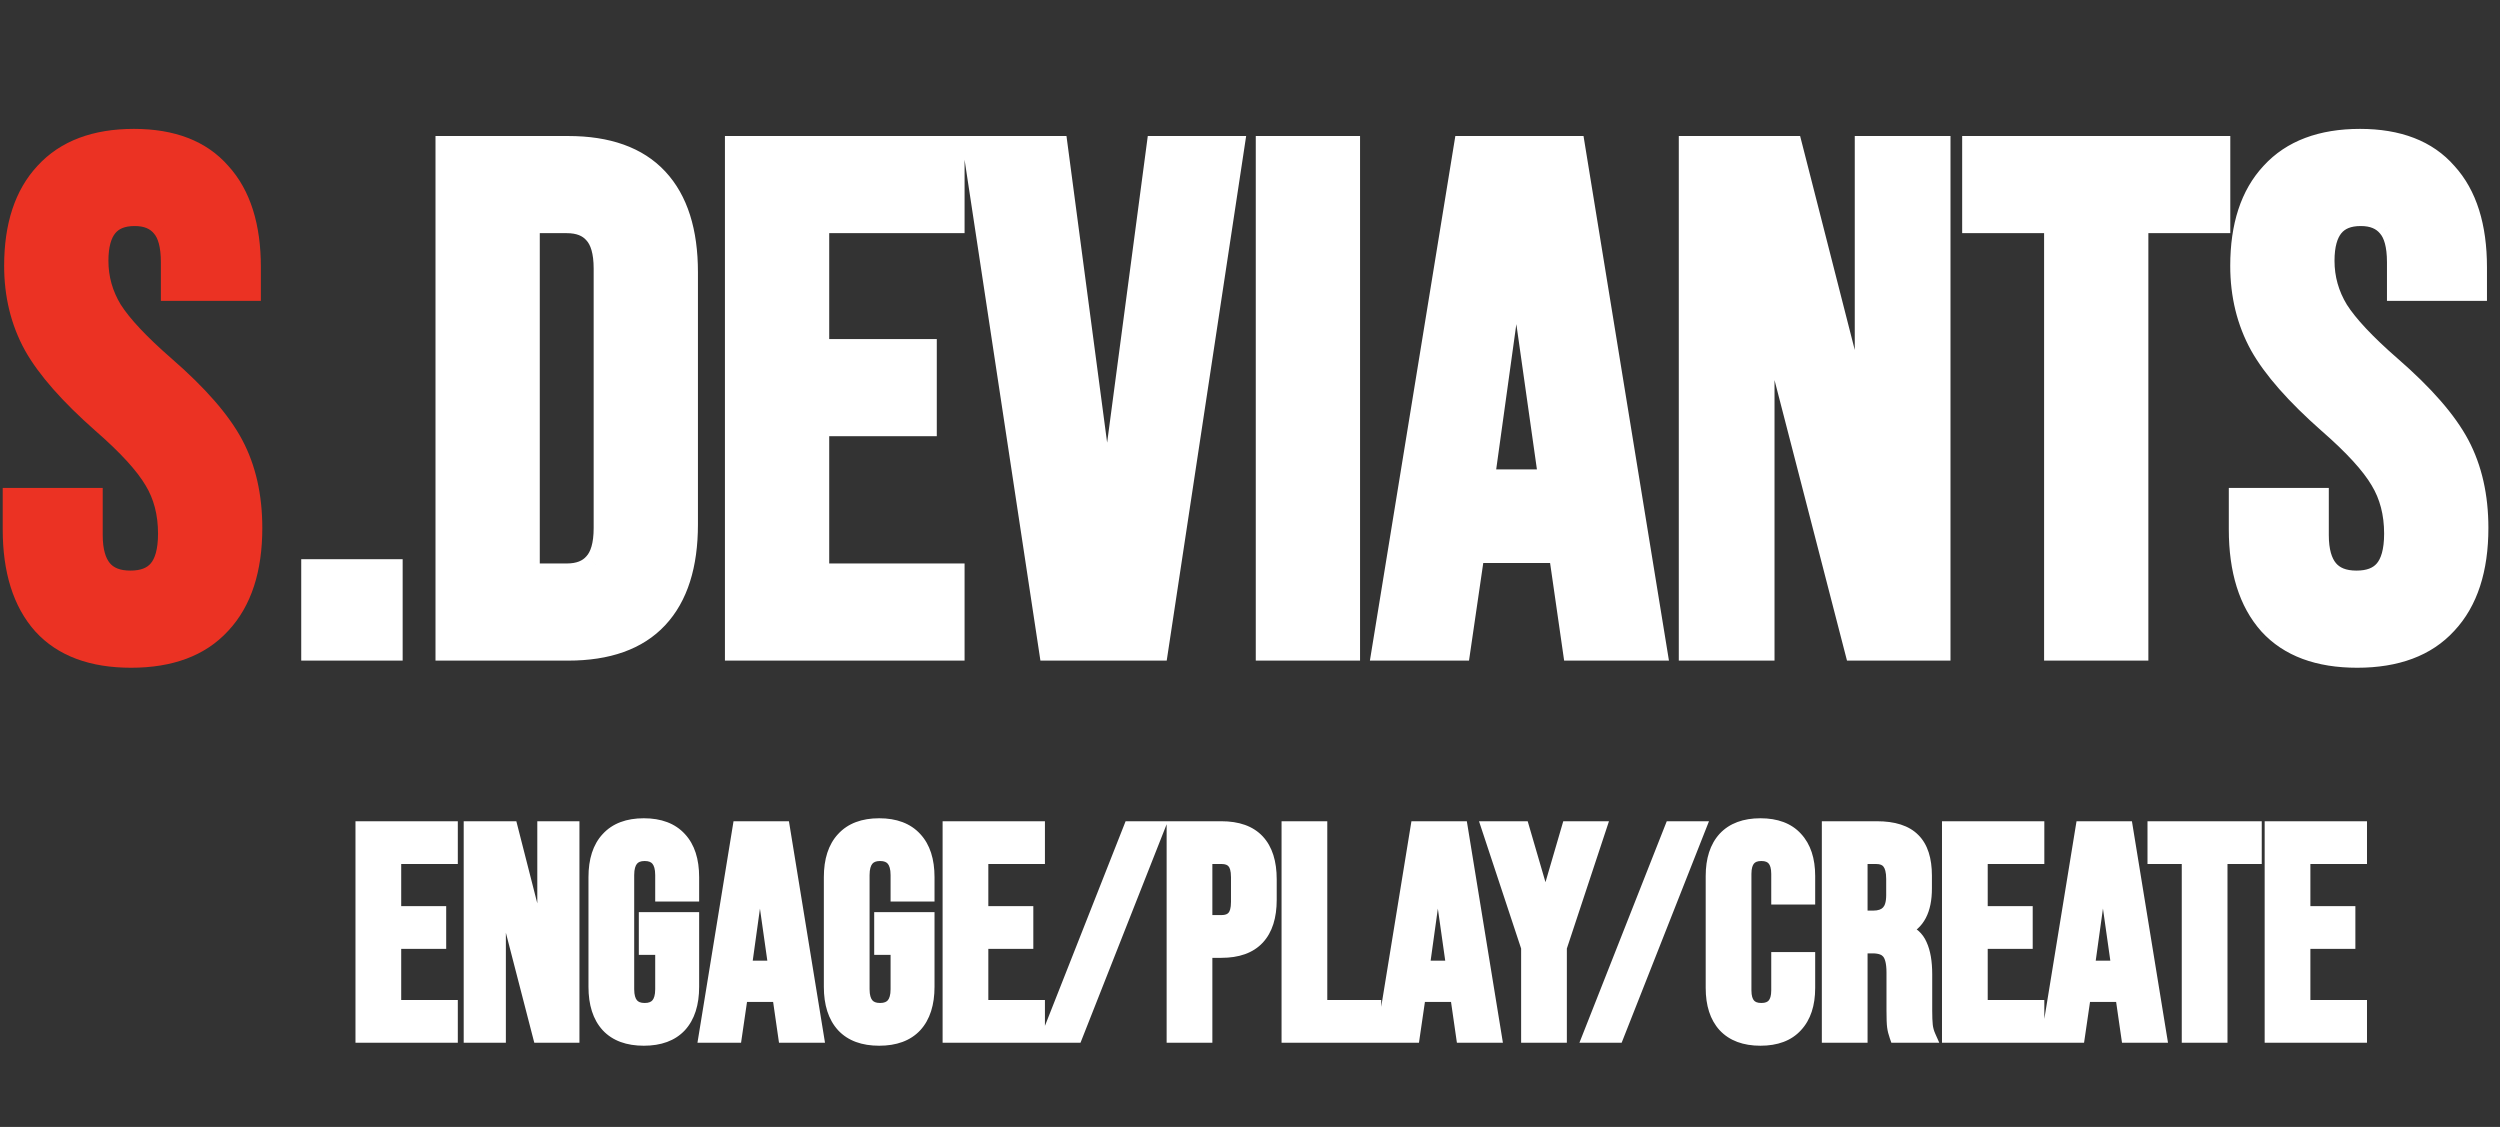 <svg width="193" height="87" viewBox="0 0 193 87" fill="none" xmlns="http://www.w3.org/2000/svg">
<rect x="0" y="0" width="193" height="87" fill="#333333" stroke="none"/>
<path d="M10.12 50.55C7.187 50.55 4.968 49.725 3.465 48.075C1.962 46.388 1.21 43.987 1.21 40.87V38.67H6.93V41.31C6.93 43.803 7.975 45.05 10.065 45.05C11.092 45.05 11.862 44.757 12.375 44.17C12.925 43.547 13.2 42.557 13.2 41.2C13.2 39.587 12.833 38.175 12.1 36.965C11.367 35.718 10.01 34.233 8.03 32.51C5.537 30.31 3.795 28.33 2.805 26.57C1.815 24.773 1.32 22.757 1.32 20.52C1.32 17.477 2.09 15.13 3.63 13.48C5.17 11.793 7.407 10.95 10.34 10.95C13.237 10.95 15.418 11.793 16.885 13.48C18.388 15.13 19.14 17.513 19.14 20.63V22.225H13.42V20.245C13.42 18.925 13.163 17.972 12.65 17.385C12.137 16.762 11.385 16.45 10.395 16.45C8.378 16.45 7.37 17.678 7.37 20.135C7.37 21.528 7.737 22.83 8.47 24.04C9.24 25.25 10.615 26.717 12.595 28.44C15.125 30.64 16.867 32.638 17.82 34.435C18.773 36.232 19.25 38.34 19.25 40.76C19.25 43.913 18.462 46.333 16.885 48.02C15.345 49.707 13.09 50.55 10.12 50.55Z" fill="#EB3223"/>
<path d="M3.465 48.075L2.718 48.74L2.726 48.748L3.465 48.075ZM1.21 38.67V37.67H0.21V38.67H1.21ZM6.93 38.67H7.93V37.67H6.93V38.67ZM12.375 44.17L11.625 43.508L11.622 43.511L12.375 44.17ZM12.1 36.965L11.238 37.472L11.245 37.483L12.1 36.965ZM8.03 32.51L7.368 33.26L7.373 33.264L8.03 32.51ZM2.805 26.57L1.929 27.053L1.933 27.06L2.805 26.57ZM3.63 13.48L4.361 14.162L4.368 14.154L3.63 13.48ZM16.885 13.48L16.13 14.136L16.138 14.145L16.146 14.153L16.885 13.48ZM19.14 22.225V23.225H20.14V22.225H19.14ZM13.42 22.225H12.42V23.225H13.42V22.225ZM12.65 17.385L11.878 18.021L11.888 18.032L11.897 18.044L12.65 17.385ZM8.47 24.04L7.615 24.558L7.62 24.568L7.626 24.577L8.47 24.04ZM12.595 28.44L11.938 29.194L11.939 29.195L12.595 28.44ZM17.82 34.435L16.937 34.904L17.82 34.435ZM16.885 48.02L16.154 47.337L16.146 47.346L16.885 48.02ZM10.12 49.55C7.375 49.55 5.463 48.783 4.204 47.401L2.726 48.748C4.473 50.667 6.998 51.55 10.12 51.55V49.55ZM4.212 47.41C2.924 45.966 2.21 43.835 2.21 40.87H0.21C0.21 44.139 0.999 46.811 2.718 48.74L4.212 47.41ZM2.21 40.87V38.67H0.21V40.87H2.21ZM1.21 39.67H6.93V37.67H1.21V39.67ZM5.93 38.67V41.31H7.93V38.67H5.93ZM5.93 41.31C5.93 42.672 6.212 43.88 6.947 44.757C7.711 45.669 8.815 46.05 10.065 46.05V44.05C9.225 44.05 8.761 43.808 8.48 43.473C8.171 43.103 7.93 42.441 7.93 41.31H5.93ZM10.065 46.05C11.283 46.05 12.369 45.696 13.128 44.828L11.622 43.511C11.355 43.818 10.9 44.05 10.065 44.05V46.05ZM13.125 44.832C13.911 43.941 14.2 42.656 14.2 41.2H12.2C12.2 42.457 11.939 43.153 11.625 43.508L13.125 44.832ZM14.2 41.2C14.2 39.43 13.796 37.834 12.955 36.447L11.245 37.483C11.871 38.516 12.2 39.743 12.2 41.2H14.2ZM12.962 36.458C12.146 35.071 10.693 33.502 8.687 31.756L7.373 33.264C9.327 34.965 10.587 36.365 11.238 37.472L12.962 36.458ZM8.692 31.76C6.235 29.593 4.588 27.699 3.677 26.08L1.933 27.06C3.002 28.961 4.838 31.027 7.368 33.26L8.692 31.76ZM3.681 26.087C2.78 24.452 2.32 22.604 2.32 20.52H0.32C0.32 22.91 0.85 25.095 1.929 27.053L3.681 26.087ZM2.32 20.52C2.32 17.64 3.047 15.57 4.361 14.162L2.899 12.798C1.133 14.69 0.32 17.313 0.32 20.52H2.32ZM4.368 14.154C5.669 12.73 7.603 11.95 10.34 11.95V9.95C7.211 9.95 4.671 10.856 2.892 12.806L4.368 14.154ZM10.34 11.95C13.039 11.95 14.906 12.729 16.13 14.136L17.64 12.824C15.93 10.858 13.435 9.95 10.34 9.95V11.95ZM16.146 14.153C17.425 15.557 18.14 17.664 18.14 20.63H20.14C20.14 17.363 19.352 14.703 17.624 12.806L16.146 14.153ZM18.14 20.63V22.225H20.14V20.63H18.14ZM19.14 21.225H13.42V23.225H19.14V21.225ZM14.42 22.225V20.245H12.42V22.225H14.42ZM14.42 20.245C14.42 18.837 14.154 17.585 13.403 16.727L11.897 18.044C12.173 18.358 12.42 19.012 12.42 20.245H14.42ZM13.422 16.749C12.676 15.844 11.61 15.45 10.395 15.45V17.45C11.16 17.45 11.597 17.68 11.878 18.021L13.422 16.749ZM10.395 15.45C9.175 15.45 8.097 15.831 7.353 16.737C6.641 17.605 6.37 18.795 6.37 20.135H8.37C8.37 19.018 8.603 18.366 8.899 18.006C9.164 17.683 9.599 17.45 10.395 17.45V15.45ZM6.37 20.135C6.37 21.714 6.788 23.195 7.615 24.558L9.325 23.522C8.685 22.465 8.37 21.343 8.37 20.135H6.37ZM7.626 24.577C8.474 25.909 9.935 27.451 11.938 29.194L13.252 27.686C11.294 25.982 10.006 24.591 9.314 23.503L7.626 24.577ZM11.939 29.195C14.428 31.359 16.066 33.263 16.937 34.904L18.703 33.966C17.667 32.013 15.822 29.921 13.251 27.685L11.939 29.195ZM16.937 34.904C17.8 36.531 18.25 38.472 18.25 40.76H20.25C20.25 38.208 19.747 35.932 18.703 33.966L16.937 34.904ZM18.25 40.76C18.25 43.754 17.503 45.895 16.154 47.337L17.616 48.703C19.42 46.772 20.25 44.073 20.25 40.76H18.25ZM16.146 47.346C14.849 48.767 12.898 49.55 10.12 49.55V51.55C13.282 51.55 15.841 50.646 17.623 48.694L16.146 47.346Z" fill="#EB3223"/>
<path d="M24.255 44.17H30.085V50H24.255V44.17ZM34.621 11.5H43.861C46.868 11.5 49.123 12.307 50.626 13.92C52.13 15.533 52.881 17.898 52.881 21.015V40.485C52.881 43.602 52.13 45.967 50.626 47.58C49.123 49.193 46.868 50 43.861 50H34.621V11.5ZM43.751 44.5C44.741 44.5 45.493 44.207 46.006 43.62C46.556 43.033 46.831 42.08 46.831 40.76V20.74C46.831 19.42 46.556 18.467 46.006 17.88C45.493 17.293 44.741 17 43.751 17H40.671V44.5H43.751ZM56.965 11.5H73.465V17H63.015V27.175H71.32V32.675H63.015V44.5H73.465V50H56.965V11.5ZM75.35 11.5H81.455L85.415 41.365H85.525L89.485 11.5H95.04L89.21 50H81.18L75.35 11.5ZM97.946 11.5H103.996V50H97.946V11.5ZM113.202 11.5H121.397L127.667 50H121.617L120.517 42.355V42.465H113.642L112.542 50H106.932L113.202 11.5ZM119.802 37.24L117.107 18.21H116.997L114.357 37.24H119.802ZM130.603 11.5H138.193L144.078 34.545H144.188V11.5H149.578V50H143.363L136.103 21.895H135.993V50H130.603V11.5ZM158.804 17H152.479V11.5H171.179V17H164.854V50H158.804V17ZM181.974 50.55C179.04 50.55 176.822 49.725 175.319 48.075C173.815 46.388 173.064 43.987 173.064 40.87V38.67H178.784V41.31C178.784 43.803 179.829 45.05 181.919 45.05C182.945 45.05 183.715 44.757 184.229 44.17C184.779 43.547 185.054 42.557 185.054 41.2C185.054 39.587 184.687 38.175 183.954 36.965C183.22 35.718 181.864 34.233 179.884 32.51C177.39 30.31 175.649 28.33 174.659 26.57C173.669 24.773 173.174 22.757 173.174 20.52C173.174 17.477 173.944 15.13 175.484 13.48C177.024 11.793 179.26 10.95 182.194 10.95C185.09 10.95 187.272 11.793 188.739 13.48C190.242 15.13 190.994 17.513 190.994 20.63V22.225H185.274V20.245C185.274 18.925 185.017 17.972 184.504 17.385C183.99 16.762 183.239 16.45 182.249 16.45C180.232 16.45 179.224 17.678 179.224 20.135C179.224 21.528 179.59 22.83 180.324 24.04C181.094 25.25 182.469 26.717 184.449 28.44C186.979 30.64 188.72 32.638 189.674 34.435C190.627 36.232 191.104 38.34 191.104 40.76C191.104 43.913 190.315 46.333 188.739 48.02C187.199 49.707 184.944 50.55 181.974 50.55Z" fill="white"/>
<path d="M24.255 44.17V43.17H23.255V44.17H24.255ZM30.085 44.17H31.085V43.17H30.085V44.17ZM30.085 50V51H31.085V50H30.085ZM24.255 50H23.255V51H24.255V50ZM24.255 45.17H30.085V43.17H24.255V45.17ZM29.085 44.17V50H31.085V44.17H29.085ZM30.085 49H24.255V51H30.085V49ZM25.255 50V44.17H23.255V50H25.255ZM34.621 11.5V10.5H33.621V11.5H34.621ZM50.626 13.92L49.895 14.602L50.626 13.92ZM50.626 47.58L49.895 46.898L50.626 47.58ZM34.621 50H33.621V51H34.621V50ZM46.006 43.62L45.277 42.936L45.265 42.949L45.254 42.962L46.006 43.62ZM46.006 17.88L45.254 18.538L45.265 18.551L45.277 18.564L46.006 17.88ZM40.671 17V16H39.671V17H40.671ZM40.671 44.5H39.671V45.5H40.671V44.5ZM34.621 12.5H43.861V10.5H34.621V12.5ZM43.861 12.5C46.695 12.5 48.642 13.257 49.895 14.602L51.358 13.238C49.604 11.356 47.041 10.5 43.861 10.5V12.5ZM49.895 14.602C51.165 15.966 51.881 18.047 51.881 21.015H53.881C53.881 17.75 53.094 15.101 51.358 13.238L49.895 14.602ZM51.881 21.015V40.485H53.881V21.015H51.881ZM51.881 40.485C51.881 43.453 51.165 45.535 49.895 46.898L51.358 48.262C53.094 46.399 53.881 43.75 53.881 40.485H51.881ZM49.895 46.898C48.642 48.243 46.695 49 43.861 49V51C47.041 51 49.604 50.144 51.358 48.262L49.895 46.898ZM43.861 49H34.621V51H43.861V49ZM35.621 50V11.5H33.621V50H35.621ZM43.751 45.5C44.946 45.5 46.007 45.138 46.759 44.279L45.254 42.962C44.979 43.275 44.536 43.5 43.751 43.5V45.5ZM46.736 44.304C47.542 43.444 47.831 42.18 47.831 40.76H45.831C45.831 41.98 45.571 42.623 45.277 42.936L46.736 44.304ZM47.831 40.76V20.74H45.831V40.76H47.831ZM47.831 20.74C47.831 19.32 47.542 18.056 46.736 17.196L45.277 18.564C45.571 18.877 45.831 19.52 45.831 20.74H47.831ZM46.759 17.221C46.007 16.362 44.946 16 43.751 16V18C44.536 18 44.979 18.225 45.254 18.538L46.759 17.221ZM43.751 16H40.671V18H43.751V16ZM39.671 17V44.5H41.671V17H39.671ZM40.671 45.5H43.751V43.5H40.671V45.5ZM56.965 11.5V10.5H55.965V11.5H56.965ZM73.465 11.5H74.465V10.5H73.465V11.5ZM73.465 17V18H74.465V17H73.465ZM63.015 17V16H62.015V17H63.015ZM63.015 27.175H62.015V28.175H63.015V27.175ZM71.32 27.175H72.32V26.175H71.32V27.175ZM71.32 32.675V33.675H72.32V32.675H71.32ZM63.015 32.675V31.675H62.015V32.675H63.015ZM63.015 44.5H62.015V45.5H63.015V44.5ZM73.465 44.5H74.465V43.5H73.465V44.5ZM73.465 50V51H74.465V50H73.465ZM56.965 50H55.965V51H56.965V50ZM56.965 12.5H73.465V10.5H56.965V12.5ZM72.465 11.5V17H74.465V11.5H72.465ZM73.465 16H63.015V18H73.465V16ZM62.015 17V27.175H64.015V17H62.015ZM63.015 28.175H71.32V26.175H63.015V28.175ZM70.32 27.175V32.675H72.32V27.175H70.32ZM71.32 31.675H63.015V33.675H71.32V31.675ZM62.015 32.675V44.5H64.015V32.675H62.015ZM63.015 45.5H73.465V43.5H63.015V45.5ZM72.465 44.5V50H74.465V44.5H72.465ZM73.465 49H56.965V51H73.465V49ZM57.965 50V11.5H55.965V50H57.965ZM75.35 11.5V10.5H74.188L74.362 11.65L75.35 11.5ZM81.455 11.5L82.447 11.369L82.332 10.5H81.455V11.5ZM85.415 41.365L84.424 41.496L84.539 42.365H85.415V41.365ZM85.525 41.365V42.365H86.402L86.517 41.496L85.525 41.365ZM89.485 11.5V10.5H88.609L88.494 11.369L89.485 11.5ZM95.04 11.5L96.029 11.65L96.203 10.5H95.04V11.5ZM89.21 50V51H90.07L90.199 50.15L89.21 50ZM81.18 50L80.192 50.15L80.32 51H81.18V50ZM75.35 12.5H81.455V10.5H75.35V12.5ZM80.464 11.631L84.424 41.496L86.407 41.234L82.447 11.369L80.464 11.631ZM85.415 42.365H85.525V40.365H85.415V42.365ZM86.517 41.496L90.477 11.631L88.494 11.369L84.534 41.234L86.517 41.496ZM89.485 12.5H95.04V10.5H89.485V12.5ZM94.052 11.35L88.222 49.85L90.199 50.15L96.029 11.65L94.052 11.35ZM89.21 49H81.18V51H89.21V49ZM82.169 49.85L76.339 11.35L74.362 11.65L80.192 50.15L82.169 49.85ZM97.946 11.5V10.5H96.946V11.5H97.946ZM103.996 11.5H104.996V10.5H103.996V11.5ZM103.996 50V51H104.996V50H103.996ZM97.946 50H96.946V51H97.946V50ZM97.946 12.5H103.996V10.5H97.946V12.5ZM102.996 11.5V50H104.996V11.5H102.996ZM103.996 49H97.946V51H103.996V49ZM98.946 50V11.5H96.946V50H98.946ZM113.202 11.5V10.5H112.352L112.215 11.339L113.202 11.5ZM121.397 11.5L122.384 11.339L122.248 10.5H121.397V11.5ZM127.667 50V51H128.843L128.654 49.839L127.667 50ZM121.617 50L120.628 50.142L120.751 51H121.617V50ZM120.517 42.355L121.507 42.213L119.517 42.355H120.517ZM120.517 42.465V43.465H121.517V42.465H120.517ZM113.642 42.465V41.465H112.778L112.653 42.321L113.642 42.465ZM112.542 50V51H113.407L113.532 50.145L112.542 50ZM106.932 50L105.945 49.839L105.756 51H106.932V50ZM119.802 37.24V38.24H120.954L120.793 37.1L119.802 37.24ZM117.107 18.21L118.098 18.07L117.976 17.21H117.107V18.21ZM116.997 18.21V17.21H116.127L116.007 18.073L116.997 18.21ZM114.357 37.24L113.367 37.103L113.209 38.24H114.357V37.24ZM113.202 12.5H121.397V10.5H113.202V12.5ZM120.41 11.661L126.68 50.161L128.654 49.839L122.384 11.339L120.41 11.661ZM127.667 49H121.617V51H127.667V49ZM122.607 49.858L121.507 42.213L119.528 42.497L120.628 50.142L122.607 49.858ZM119.517 42.355V42.465H121.517V42.355H119.517ZM120.517 41.465H113.642V43.465H120.517V41.465ZM112.653 42.321L111.553 49.855L113.532 50.145L114.632 42.609L112.653 42.321ZM112.542 49H106.932V51H112.542V49ZM107.919 50.161L114.189 11.661L112.215 11.339L105.945 49.839L107.919 50.161ZM120.793 37.1L118.098 18.07L116.117 18.35L118.812 37.38L120.793 37.1ZM117.107 17.21H116.997V19.21H117.107V17.21ZM116.007 18.073L113.367 37.103L115.348 37.377L117.988 18.347L116.007 18.073ZM114.357 38.24H119.802V36.24H114.357V38.24ZM130.603 11.5V10.5H129.603V11.5H130.603ZM138.193 11.5L139.162 11.253L138.969 10.5H138.193V11.5ZM144.078 34.545L143.109 34.792L143.301 35.545H144.078V34.545ZM144.188 34.545V35.545H145.188V34.545H144.188ZM144.188 11.5V10.5H143.188V11.5H144.188ZM149.578 11.5H150.578V10.5H149.578V11.5ZM149.578 50V51H150.578V50H149.578ZM143.363 50L142.394 50.25L142.588 51H143.363V50ZM136.103 21.895L137.071 21.645L136.877 20.895H136.103V21.895ZM135.993 21.895V20.895H134.993V21.895H135.993ZM135.993 50V51H136.993V50H135.993ZM130.603 50H129.603V51H130.603V50ZM130.603 12.5H138.193V10.5H130.603V12.5ZM137.224 11.747L143.109 34.792L145.047 34.298L139.162 11.253L137.224 11.747ZM144.078 35.545H144.188V33.545H144.078V35.545ZM145.188 34.545V11.5H143.188V34.545H145.188ZM144.188 12.5H149.578V10.5H144.188V12.5ZM148.578 11.5V50H150.578V11.5H148.578ZM149.578 49H143.363V51H149.578V49ZM144.331 49.75L137.071 21.645L135.134 22.145L142.394 50.25L144.331 49.75ZM136.103 20.895H135.993V22.895H136.103V20.895ZM134.993 21.895V50H136.993V21.895H134.993ZM135.993 49H130.603V51H135.993V49ZM131.603 50V11.5H129.603V50H131.603ZM158.804 17H159.804V16H158.804V17ZM152.479 17H151.479V18H152.479V17ZM152.479 11.5V10.5H151.479V11.5H152.479ZM171.179 11.5H172.179V10.5H171.179V11.5ZM171.179 17V18H172.179V17H171.179ZM164.854 17V16H163.854V17H164.854ZM164.854 50V51H165.854V50H164.854ZM158.804 50H157.804V51H158.804V50ZM158.804 16H152.479V18H158.804V16ZM153.479 17V11.5H151.479V17H153.479ZM152.479 12.5H171.179V10.5H152.479V12.5ZM170.179 11.5V17H172.179V11.5H170.179ZM171.179 16H164.854V18H171.179V16ZM163.854 17V50H165.854V17H163.854ZM164.854 49H158.804V51H164.854V49ZM159.804 50V17H157.804V50H159.804ZM175.319 48.075L174.572 48.74L174.579 48.748L175.319 48.075ZM173.064 38.67V37.67H172.064V38.67H173.064ZM178.784 38.67H179.784V37.67H178.784V38.67ZM184.229 44.17L183.479 43.508L183.476 43.511L184.229 44.17ZM183.954 36.965L183.092 37.472L183.098 37.483L183.954 36.965ZM179.884 32.51L179.222 33.26L179.227 33.264L179.884 32.51ZM174.659 26.57L173.783 27.053L173.787 27.06L174.659 26.57ZM175.484 13.48L176.215 14.162L176.222 14.154L175.484 13.48ZM188.739 13.48L187.984 14.136L187.992 14.145L187.999 14.153L188.739 13.48ZM190.994 22.225V23.225H191.994V22.225H190.994ZM185.274 22.225H184.274V23.225H185.274V22.225ZM184.504 17.385L183.732 18.021L183.741 18.032L183.751 18.044L184.504 17.385ZM180.324 24.04L179.468 24.558L179.474 24.568L179.48 24.577L180.324 24.04ZM184.449 28.44L183.792 29.194L183.792 29.195L184.449 28.44ZM189.674 34.435L188.79 34.904L189.674 34.435ZM188.739 48.02L188.008 47.337L188 47.346L188.739 48.02ZM181.974 49.55C179.228 49.55 177.317 48.783 176.058 47.401L174.579 48.748C176.327 50.667 178.852 51.55 181.974 51.55V49.55ZM176.065 47.41C174.778 45.966 174.064 43.835 174.064 40.87H172.064C172.064 44.139 172.852 46.811 174.572 48.74L176.065 47.41ZM174.064 40.87V38.67H172.064V40.87H174.064ZM173.064 39.67H178.784V37.67H173.064V39.67ZM177.784 38.67V41.31H179.784V38.67H177.784ZM177.784 41.31C177.784 42.672 178.065 43.88 178.801 44.757C179.565 45.669 180.669 46.05 181.919 46.05V44.05C181.079 44.05 180.615 43.808 180.334 43.473C180.024 43.103 179.784 42.441 179.784 41.31H177.784ZM181.919 46.05C183.137 46.05 184.222 45.696 184.981 44.828L183.476 43.511C183.208 43.818 182.754 44.05 181.919 44.05V46.05ZM184.978 44.832C185.765 43.941 186.054 42.656 186.054 41.2H184.054C184.054 42.457 183.792 43.153 183.479 43.508L184.978 44.832ZM186.054 41.2C186.054 39.43 185.649 37.834 184.809 36.447L183.098 37.483C183.724 38.516 184.054 39.743 184.054 41.2H186.054ZM184.815 36.458C184 35.071 182.546 33.502 180.54 31.756L179.227 33.264C181.181 34.965 182.441 36.365 183.092 37.472L184.815 36.458ZM180.545 31.76C178.089 29.593 176.441 27.699 175.53 26.08L173.787 27.06C174.856 28.961 176.692 31.027 179.222 33.26L180.545 31.76ZM175.534 26.087C174.633 24.452 174.174 22.604 174.174 20.52H172.174C172.174 22.91 172.704 25.095 173.783 27.053L175.534 26.087ZM174.174 20.52C174.174 17.64 174.9 15.57 176.215 14.162L174.752 12.798C172.987 14.69 172.174 17.313 172.174 20.52H174.174ZM176.222 14.154C177.522 12.73 179.456 11.95 182.194 11.95V9.95C179.064 9.95 176.525 10.856 174.745 12.806L176.222 14.154ZM182.194 11.95C184.892 11.95 186.76 12.729 187.984 14.136L189.493 12.824C187.784 10.858 185.288 9.95 182.194 9.95V11.95ZM187.999 14.153C189.278 15.557 189.994 17.664 189.994 20.63H191.994C191.994 17.363 191.205 14.703 189.478 12.806L187.999 14.153ZM189.994 20.63V22.225H191.994V20.63H189.994ZM190.994 21.225H185.274V23.225H190.994V21.225ZM186.274 22.225V20.245H184.274V22.225H186.274ZM186.274 20.245C186.274 18.837 186.008 17.585 185.256 16.727L183.751 18.044C184.026 18.358 184.274 19.012 184.274 20.245H186.274ZM185.275 16.749C184.53 15.844 183.463 15.45 182.249 15.45V17.45C183.014 17.45 183.451 17.68 183.732 18.021L185.275 16.749ZM182.249 15.45C181.028 15.45 179.95 15.831 179.207 16.737C178.494 17.605 178.224 18.795 178.224 20.135H180.224C180.224 19.018 180.457 18.366 180.753 18.006C181.018 17.683 181.452 17.45 182.249 17.45V15.45ZM178.224 20.135C178.224 21.714 178.642 23.195 179.468 24.558L181.179 23.522C180.539 22.465 180.224 21.343 180.224 20.135H178.224ZM179.48 24.577C180.328 25.909 181.789 27.451 183.792 29.194L185.105 27.686C183.148 25.982 181.859 24.591 181.167 23.503L179.48 24.577ZM183.792 29.195C186.282 31.359 187.92 33.263 188.79 34.904L190.557 33.966C189.521 32.013 187.675 29.921 185.105 27.685L183.792 29.195ZM188.79 34.904C189.654 36.531 190.104 38.472 190.104 40.76H192.104C192.104 38.208 191.6 35.932 190.557 33.966L188.79 34.904ZM190.104 40.76C190.104 43.754 189.357 45.895 188.008 47.337L189.469 48.703C191.274 46.772 192.104 44.073 192.104 40.76H190.104ZM188 47.346C186.702 48.767 184.752 49.55 181.974 49.55V51.55C185.135 51.55 187.695 50.646 189.477 48.694L188 47.346Z" fill="white"/>
<path d="M27.943 63.9H34.843V66.2H30.473V70.455H33.946V72.755H30.473V77.7H34.843V80H27.943V63.9ZM36.298 63.9H39.472L41.934 73.537H41.98V63.9H44.233V80H41.635L38.599 68.247H38.553V80H36.298V63.9ZM49.702 80.23C48.475 80.23 47.54 79.885 46.896 79.195C46.252 78.49 45.93 77.485 45.93 76.182V67.718C45.93 66.415 46.252 65.418 46.896 64.728C47.54 64.023 48.475 63.67 49.702 63.67C50.929 63.67 51.864 64.023 52.508 64.728C53.152 65.418 53.474 66.415 53.474 67.718V69.098H51.082V67.557C51.082 66.499 50.645 65.97 49.771 65.97C48.897 65.97 48.46 66.499 48.46 67.557V76.366C48.46 77.409 48.897 77.93 49.771 77.93C50.645 77.93 51.082 77.409 51.082 76.366V73.215H49.817V70.915H53.474V76.182C53.474 77.485 53.152 78.49 52.508 79.195C51.864 79.885 50.929 80.23 49.702 80.23ZM57.053 63.9H60.48L63.102 80H60.572L60.112 76.803V76.849H57.237L56.777 80H54.431L57.053 63.9ZM59.813 74.664L58.686 66.706H58.64L57.536 74.664H59.813ZM67.873 80.23C66.646 80.23 65.711 79.885 65.067 79.195C64.423 78.49 64.101 77.485 64.101 76.182V67.718C64.101 66.415 64.423 65.418 65.067 64.728C65.711 64.023 66.646 63.67 67.873 63.67C69.1 63.67 70.035 64.023 70.679 64.728C71.323 65.418 71.645 66.415 71.645 67.718V69.098H69.253V67.557C69.253 66.499 68.816 65.97 67.942 65.97C67.068 65.97 66.631 66.499 66.631 67.557V76.366C66.631 77.409 67.068 77.93 67.942 77.93C68.816 77.93 69.253 77.409 69.253 76.366V73.215H67.988V70.915H71.645V76.182C71.645 77.485 71.323 78.49 70.679 79.195C70.035 79.885 69.1 80.23 67.873 80.23ZM73.269 63.9H80.169V66.2H75.799V70.455H79.272V72.755H75.799V77.7H80.169V80H73.269V63.9ZM87.237 63.9H89.422L83.074 80H80.889L87.237 63.9ZM90.564 63.9H94.29C95.547 63.9 96.49 64.237 97.119 64.912C97.748 65.587 98.062 66.576 98.062 67.879V69.466C98.062 70.769 97.748 71.758 97.119 72.433C96.49 73.108 95.547 73.445 94.29 73.445H93.094V80H90.564V63.9ZM94.29 71.145C94.704 71.145 95.011 71.03 95.21 70.8C95.425 70.57 95.532 70.179 95.532 69.627V67.718C95.532 67.166 95.425 66.775 95.21 66.545C95.011 66.315 94.704 66.2 94.29 66.2H93.094V71.145H94.29ZM99.436 63.9H101.966V77.7H106.129V80H99.436V63.9ZM109.387 63.9H112.814L115.436 80H112.906L112.446 76.803V76.849H109.571L109.111 80H106.765L109.387 63.9ZM112.147 74.664L111.02 66.706H110.974L109.87 74.664H112.147ZM117.931 73.146L114.872 63.9H117.563L119.288 69.811H119.334L121.059 63.9H123.52L120.461 73.146V80H117.931V73.146ZM129.014 63.9H131.199L124.851 80H122.666L129.014 63.9ZM135.906 80.23C134.695 80.23 133.767 79.885 133.123 79.195C132.495 78.505 132.18 77.531 132.18 76.274V67.626C132.18 66.369 132.495 65.395 133.123 64.705C133.767 64.015 134.695 63.67 135.906 63.67C137.118 63.67 138.038 64.015 138.666 64.705C139.31 65.395 139.632 66.369 139.632 67.626V69.328H137.24V67.465C137.24 66.468 136.819 65.97 135.975 65.97C135.132 65.97 134.71 66.468 134.71 67.465V76.458C134.71 77.439 135.132 77.93 135.975 77.93C136.819 77.93 137.24 77.439 137.24 76.458V73.997H139.632V76.274C139.632 77.531 139.31 78.505 138.666 79.195C138.038 79.885 137.118 80.23 135.906 80.23ZM141.146 63.9H144.895C146.198 63.9 147.149 64.207 147.747 64.82C148.345 65.418 148.644 66.346 148.644 67.603V68.592C148.644 70.263 148.092 71.321 146.988 71.766V71.812C147.601 71.996 148.031 72.372 148.276 72.939C148.537 73.506 148.667 74.265 148.667 75.216V78.045C148.667 78.505 148.682 78.881 148.713 79.172C148.744 79.448 148.82 79.724 148.943 80H146.367C146.275 79.739 146.214 79.494 146.183 79.264C146.152 79.034 146.137 78.62 146.137 78.022V75.078C146.137 74.342 146.014 73.828 145.769 73.537C145.539 73.246 145.133 73.1 144.55 73.1H143.676V80H141.146V63.9ZM144.596 70.8C145.102 70.8 145.478 70.67 145.723 70.409C145.984 70.148 146.114 69.711 146.114 69.098V67.856C146.114 67.273 146.007 66.852 145.792 66.591C145.593 66.33 145.271 66.2 144.826 66.2H143.676V70.8H144.596ZM150.422 63.9H157.322V66.2H152.952V70.455H156.425V72.755H152.952V77.7H157.322V80H150.422V63.9ZM160.733 63.9H164.16L166.782 80H164.252L163.792 76.803V76.849H160.917L160.457 80H158.111L160.733 63.9ZM163.493 74.664L162.366 66.706H162.32L161.216 74.664H163.493ZM168.932 66.2H166.287V63.9H174.107V66.2H171.462V80H168.932V66.2ZM175.332 63.9H182.232V66.2H177.862V70.455H181.335V72.755H177.862V77.7H182.232V80H175.332V63.9Z" fill="white"/>
<path d="M27.943 63.9V63.4H27.443V63.9H27.943ZM34.843 63.9H35.343V63.4H34.843V63.9ZM34.843 66.2V66.7H35.343V66.2H34.843ZM30.473 66.2V65.7H29.973V66.2H30.473ZM30.473 70.455H29.973V70.955H30.473V70.455ZM33.946 70.455H34.446V69.955H33.946V70.455ZM33.946 72.755V73.255H34.446V72.755H33.946ZM30.473 72.755V72.255H29.973V72.755H30.473ZM30.473 77.7H29.973V78.2H30.473V77.7ZM34.843 77.7H35.343V77.2H34.843V77.7ZM34.843 80V80.5H35.343V80H34.843ZM27.943 80H27.443V80.5H27.943V80ZM27.943 64.4H34.843V63.4H27.943V64.4ZM34.343 63.9V66.2H35.343V63.9H34.343ZM34.843 65.7H30.473V66.7H34.843V65.7ZM29.973 66.2V70.455H30.973V66.2H29.973ZM30.473 70.955H33.946V69.955H30.473V70.955ZM33.446 70.455V72.755H34.446V70.455H33.446ZM33.946 72.255H30.473V73.255H33.946V72.255ZM29.973 72.755V77.7H30.973V72.755H29.973ZM30.473 78.2H34.843V77.2H30.473V78.2ZM34.343 77.7V80H35.343V77.7H34.343ZM34.843 79.5H27.943V80.5H34.843V79.5ZM28.443 80V63.9H27.443V80H28.443ZM36.298 63.9V63.4H35.798V63.9H36.298ZM39.472 63.9L39.957 63.776L39.861 63.4H39.472V63.9ZM41.934 73.537L41.449 73.661L41.545 74.037H41.934V73.537ZM41.98 73.537V74.037H42.48V73.537H41.98ZM41.98 63.9V63.4H41.48V63.9H41.98ZM44.233 63.9H44.733V63.4H44.233V63.9ZM44.233 80V80.5H44.733V80H44.233ZM41.635 80L41.15 80.125L41.247 80.5H41.635V80ZM38.599 68.247L39.083 68.122L38.986 67.747H38.599V68.247ZM38.553 68.247V67.747H38.053V68.247H38.553ZM38.553 80V80.5H39.053V80H38.553ZM36.298 80H35.798V80.5H36.298V80ZM36.298 64.4H39.472V63.4H36.298V64.4ZM38.988 64.024L41.449 73.661L42.418 73.413L39.957 63.776L38.988 64.024ZM41.934 74.037H41.98V73.037H41.934V74.037ZM42.48 73.537V63.9H41.48V73.537H42.48ZM41.98 64.4H44.233V63.4H41.98V64.4ZM43.733 63.9V80H44.733V63.9H43.733ZM44.233 79.5H41.635V80.5H44.233V79.5ZM42.119 79.875L39.083 68.122L38.114 68.372L41.15 80.125L42.119 79.875ZM38.599 67.747H38.553V68.747H38.599V67.747ZM38.053 68.247V80H39.053V68.247H38.053ZM38.553 79.5H36.298V80.5H38.553V79.5ZM36.798 80V63.9H35.798V80H36.798ZM46.896 79.195L46.527 79.532L46.53 79.536L46.896 79.195ZM46.896 64.728L47.261 65.069L47.265 65.065L46.896 64.728ZM52.508 64.728L52.139 65.065L52.142 65.069L52.508 64.728ZM53.474 69.098V69.598H53.974V69.098H53.474ZM51.082 69.098H50.582V69.598H51.082V69.098ZM51.082 73.215H51.582V72.715H51.082V73.215ZM49.817 73.215H49.317V73.715H49.817V73.215ZM49.817 70.915V70.415H49.317V70.915H49.817ZM53.474 70.915H53.974V70.415H53.474V70.915ZM52.508 79.195L52.873 79.536L52.877 79.532L52.508 79.195ZM49.702 79.73C48.57 79.73 47.785 79.414 47.261 78.854L46.53 79.536C47.295 80.356 48.38 80.73 49.702 80.73V79.73ZM47.265 78.858C46.732 78.274 46.43 77.407 46.43 76.182H45.43C45.43 77.564 45.772 78.706 46.527 79.532L47.265 78.858ZM46.43 76.182V67.718H45.43V76.182H46.43ZM46.43 67.718C46.43 66.493 46.732 65.636 47.261 65.069L46.53 64.387C45.772 65.2 45.43 66.337 45.43 67.718H46.43ZM47.265 65.065C47.789 64.491 48.573 64.17 49.702 64.17V63.17C48.377 63.17 47.291 63.554 46.527 64.391L47.265 65.065ZM49.702 64.17C50.831 64.17 51.615 64.491 52.139 65.065L52.877 64.391C52.113 63.554 51.027 63.17 49.702 63.17V64.17ZM52.142 65.069C52.672 65.636 52.974 66.493 52.974 67.718H53.974C53.974 66.337 53.632 65.2 52.873 64.387L52.142 65.069ZM52.974 67.718V69.098H53.974V67.718H52.974ZM53.474 68.598H51.082V69.598H53.474V68.598ZM51.582 69.098V67.557H50.582V69.098H51.582ZM51.582 67.557C51.582 66.972 51.463 66.44 51.14 66.048C50.801 65.639 50.313 65.47 49.771 65.47V66.47C50.103 66.47 50.27 66.566 50.369 66.685C50.482 66.823 50.582 67.084 50.582 67.557H51.582ZM49.771 65.47C49.229 65.47 48.741 65.639 48.402 66.048C48.079 66.44 47.96 66.972 47.96 67.557H48.96C48.96 67.084 49.059 66.823 49.173 66.685C49.272 66.566 49.439 66.47 49.771 66.47V65.47ZM47.96 67.557V76.366H48.96V67.557H47.96ZM47.96 76.366C47.96 76.945 48.079 77.472 48.404 77.86C48.744 78.265 49.231 78.43 49.771 78.43V77.43C49.436 77.43 49.269 77.334 49.171 77.218C49.059 77.084 48.96 76.83 48.96 76.366H47.96ZM49.771 78.43C50.31 78.43 50.798 78.265 51.137 77.86C51.462 77.472 51.582 76.945 51.582 76.366H50.582C50.582 76.83 50.483 77.084 50.371 77.218C50.273 77.334 50.105 77.43 49.771 77.43V78.43ZM51.582 76.366V73.215H50.582V76.366H51.582ZM51.082 72.715H49.817V73.715H51.082V72.715ZM50.317 73.215V70.915H49.317V73.215H50.317ZM49.817 71.415H53.474V70.415H49.817V71.415ZM52.974 70.915V76.182H53.974V70.915H52.974ZM52.974 76.182C52.974 77.407 52.672 78.274 52.139 78.858L52.877 79.532C53.632 78.706 53.974 77.564 53.974 76.182H52.974ZM52.142 78.854C51.619 79.414 50.834 79.73 49.702 79.73V80.73C51.023 80.73 52.109 80.356 52.873 79.536L52.142 78.854ZM57.053 63.9V63.4H56.628L56.56 63.82L57.053 63.9ZM60.48 63.9L60.974 63.82L60.905 63.4H60.48V63.9ZM63.102 80V80.5H63.69L63.596 79.92L63.102 80ZM60.572 80L60.077 80.071L60.139 80.5H60.572V80ZM60.112 76.803L60.607 76.732L59.612 76.803H60.112ZM60.112 76.849V77.349H60.612V76.849H60.112ZM57.237 76.849V76.349H56.805L56.742 76.777L57.237 76.849ZM56.777 80V80.5H57.21L57.272 80.072L56.777 80ZM54.431 80L53.938 79.92L53.843 80.5H54.431V80ZM59.813 74.664V75.164H60.389L60.308 74.594L59.813 74.664ZM58.686 66.706L59.181 66.636L59.12 66.206H58.686V66.706ZM58.64 66.706V66.206H58.205L58.145 66.637L58.64 66.706ZM57.536 74.664L57.041 74.595L56.962 75.164H57.536V74.664ZM57.053 64.4H60.48V63.4H57.053V64.4ZM59.987 63.98L62.609 80.08L63.596 79.92L60.974 63.82L59.987 63.98ZM63.102 79.5H60.572V80.5H63.102V79.5ZM61.067 79.929L60.607 76.732L59.617 76.874L60.077 80.071L61.067 79.929ZM59.612 76.803V76.849H60.612V76.803H59.612ZM60.112 76.349H57.237V77.349H60.112V76.349ZM56.742 76.777L56.282 79.928L57.272 80.072L57.732 76.921L56.742 76.777ZM56.777 79.5H54.431V80.5H56.777V79.5ZM54.925 80.08L57.547 63.98L56.56 63.82L53.938 79.92L54.925 80.08ZM60.308 74.594L59.181 66.636L58.191 66.776L59.318 74.734L60.308 74.594ZM58.686 66.206H58.64V67.206H58.686V66.206ZM58.145 66.637L57.041 74.595L58.032 74.733L59.136 66.775L58.145 66.637ZM57.536 75.164H59.813V74.164H57.536V75.164ZM65.067 79.195L64.698 79.532L64.701 79.536L65.067 79.195ZM65.067 64.728L65.432 65.069L65.436 65.065L65.067 64.728ZM70.679 64.728L70.309 65.065L70.313 65.069L70.679 64.728ZM71.645 69.098V69.598H72.145V69.098H71.645ZM69.253 69.098H68.753V69.598H69.253V69.098ZM69.253 73.215H69.753V72.715H69.253V73.215ZM67.988 73.215H67.488V73.715H67.988V73.215ZM67.988 70.915V70.415H67.488V70.915H67.988ZM71.645 70.915H72.145V70.415H71.645V70.915ZM70.679 79.195L71.044 79.536L71.048 79.532L70.679 79.195ZM67.873 79.73C66.741 79.73 65.956 79.414 65.432 78.854L64.701 79.536C65.466 80.356 66.551 80.73 67.873 80.73V79.73ZM65.436 78.858C64.903 78.274 64.601 77.407 64.601 76.182H63.601C63.601 77.564 63.943 78.706 64.698 79.532L65.436 78.858ZM64.601 76.182V67.718H63.601V76.182H64.601ZM64.601 67.718C64.601 66.493 64.903 65.636 65.432 65.069L64.701 64.387C63.943 65.2 63.601 66.337 63.601 67.718H64.601ZM65.436 65.065C65.96 64.491 66.744 64.17 67.873 64.17V63.17C66.548 63.17 65.462 63.554 64.698 64.391L65.436 65.065ZM67.873 64.17C69.001 64.17 69.785 64.491 70.31 65.065L71.048 64.391C70.284 63.554 69.198 63.17 67.873 63.17V64.17ZM70.313 65.069C70.843 65.636 71.145 66.493 71.145 67.718H72.145C72.145 66.337 71.803 65.2 71.044 64.387L70.313 65.069ZM71.145 67.718V69.098H72.145V67.718H71.145ZM71.645 68.598H69.253V69.598H71.645V68.598ZM69.753 69.098V67.557H68.753V69.098H69.753ZM69.753 67.557C69.753 66.972 69.634 66.44 69.311 66.048C68.972 65.639 68.484 65.47 67.942 65.47V66.47C68.274 66.47 68.441 66.566 68.54 66.685C68.653 66.823 68.753 67.084 68.753 67.557H69.753ZM67.942 65.47C67.4 65.47 66.912 65.639 66.573 66.048C66.25 66.44 66.131 66.972 66.131 67.557H67.131C67.131 67.084 67.23 66.823 67.344 66.685C67.443 66.566 67.61 66.47 67.942 66.47V65.47ZM66.131 67.557V76.366H67.131V67.557H66.131ZM66.131 76.366C66.131 76.945 66.25 77.472 66.575 77.86C66.915 78.265 67.402 78.43 67.942 78.43V77.43C67.607 77.43 67.439 77.334 67.342 77.218C67.23 77.084 67.131 76.83 67.131 76.366H66.131ZM67.942 78.43C68.481 78.43 68.969 78.265 69.308 77.86C69.633 77.472 69.753 76.945 69.753 76.366H68.753C68.753 76.83 68.654 77.084 68.542 77.218C68.444 77.334 68.276 77.43 67.942 77.43V78.43ZM69.753 76.366V73.215H68.753V76.366H69.753ZM69.253 72.715H67.988V73.715H69.253V72.715ZM68.488 73.215V70.915H67.488V73.215H68.488ZM67.988 71.415H71.645V70.415H67.988V71.415ZM71.145 70.915V76.182H72.145V70.915H71.145ZM71.145 76.182C71.145 77.407 70.843 78.274 70.31 78.858L71.048 79.532C71.803 78.706 72.145 77.564 72.145 76.182H71.145ZM70.313 78.854C69.79 79.414 69.005 79.73 67.873 79.73V80.73C69.194 80.73 70.279 80.356 71.044 79.536L70.313 78.854ZM73.269 63.9V63.4H72.769V63.9H73.269ZM80.169 63.9H80.669V63.4H80.169V63.9ZM80.169 66.2V66.7H80.669V66.2H80.169ZM75.799 66.2V65.7H75.299V66.2H75.799ZM75.799 70.455H75.299V70.955H75.799V70.455ZM79.272 70.455H79.772V69.955H79.272V70.455ZM79.272 72.755V73.255H79.772V72.755H79.272ZM75.799 72.755V72.255H75.299V72.755H75.799ZM75.799 77.7H75.299V78.2H75.799V77.7ZM80.169 77.7H80.669V77.2H80.169V77.7ZM80.169 80V80.5H80.669V80H80.169ZM73.269 80H72.769V80.5H73.269V80ZM73.269 64.4H80.169V63.4H73.269V64.4ZM79.669 63.9V66.2H80.669V63.9H79.669ZM80.169 65.7H75.799V66.7H80.169V65.7ZM75.299 66.2V70.455H76.299V66.2H75.299ZM75.799 70.955H79.272V69.955H75.799V70.955ZM78.772 70.455V72.755H79.772V70.455H78.772ZM79.272 72.255H75.799V73.255H79.272V72.255ZM75.299 72.755V77.7H76.299V72.755H75.299ZM75.799 78.2H80.169V77.2H75.799V78.2ZM79.669 77.7V80H80.669V77.7H79.669ZM80.169 79.5H73.269V80.5H80.169V79.5ZM73.769 80V63.9H72.769V80H73.769ZM87.237 63.9V63.4H86.896L86.772 63.717L87.237 63.9ZM89.422 63.9L89.887 64.083L90.156 63.4H89.422V63.9ZM83.074 80V80.5H83.414L83.539 80.183L83.074 80ZM80.889 80L80.424 79.817L80.154 80.5H80.889V80ZM87.237 64.4H89.422V63.4H87.237V64.4ZM88.957 63.717L82.609 79.817L83.539 80.183L89.887 64.083L88.957 63.717ZM83.074 79.5H80.889V80.5H83.074V79.5ZM81.354 80.183L87.702 64.083L86.772 63.717L80.424 79.817L81.354 80.183ZM90.564 63.9V63.4H90.064V63.9H90.564ZM97.119 64.912L96.753 65.253V65.253L97.119 64.912ZM97.119 72.433L96.753 72.092L97.119 72.433ZM93.094 73.445V72.945H92.594V73.445H93.094ZM93.094 80V80.5H93.594V80H93.094ZM90.564 80H90.064V80.5H90.564V80ZM95.21 70.8L94.845 70.459L94.838 70.466L94.832 70.472L95.21 70.8ZM95.21 66.545L94.832 66.873L94.838 66.879L94.845 66.886L95.21 66.545ZM93.094 66.2V65.7H92.594V66.2H93.094ZM93.094 71.145H92.594V71.645H93.094V71.145ZM90.564 64.4H94.29V63.4H90.564V64.4ZM94.29 64.4C95.461 64.4 96.25 64.713 96.753 65.253L97.485 64.571C96.731 63.762 95.634 63.4 94.29 63.4V64.4ZM96.753 65.253C97.266 65.803 97.562 66.65 97.562 67.879H98.562C98.562 66.501 98.23 65.371 97.485 64.571L96.753 65.253ZM97.562 67.879V69.466H98.562V67.879H97.562ZM97.562 69.466C97.562 70.695 97.266 71.542 96.753 72.092L97.485 72.774C98.23 71.974 98.562 70.844 98.562 69.466H97.562ZM96.753 72.092C96.25 72.632 95.461 72.945 94.29 72.945V73.945C95.634 73.945 96.731 73.583 97.485 72.774L96.753 72.092ZM94.29 72.945H93.094V73.945H94.29V72.945ZM92.594 73.445V80H93.594V73.445H92.594ZM93.094 79.5H90.564V80.5H93.094V79.5ZM91.064 80V63.9H90.064V80H91.064ZM94.29 71.645C94.794 71.645 95.263 71.503 95.588 71.127L94.832 70.472C94.759 70.557 94.614 70.645 94.29 70.645V71.645ZM95.576 71.141C95.922 70.77 96.032 70.218 96.032 69.627H95.032C95.032 70.14 94.927 70.37 94.845 70.459L95.576 71.141ZM96.032 69.627V67.718H95.032V69.627H96.032ZM96.032 67.718C96.032 67.127 95.922 66.575 95.576 66.204L94.845 66.886C94.927 66.975 95.032 67.205 95.032 67.718H96.032ZM95.588 66.218C95.263 65.842 94.794 65.7 94.29 65.7V66.7C94.614 66.7 94.759 66.788 94.832 66.873L95.588 66.218ZM94.29 65.7H93.094V66.7H94.29V65.7ZM92.594 66.2V71.145H93.594V66.2H92.594ZM93.094 71.645H94.29V70.645H93.094V71.645ZM99.436 63.9V63.4H98.936V63.9H99.436ZM101.966 63.9H102.466V63.4H101.966V63.9ZM101.966 77.7H101.466V78.2H101.966V77.7ZM106.129 77.7H106.629V77.2H106.129V77.7ZM106.129 80V80.5H106.629V80H106.129ZM99.436 80H98.936V80.5H99.436V80ZM99.436 64.4H101.966V63.4H99.436V64.4ZM101.466 63.9V77.7H102.466V63.9H101.466ZM101.966 78.2H106.129V77.2H101.966V78.2ZM105.629 77.7V80H106.629V77.7H105.629ZM106.129 79.5H99.436V80.5H106.129V79.5ZM99.936 80V63.9H98.936V80H99.936ZM109.387 63.9V63.4H108.962L108.894 63.82L109.387 63.9ZM112.814 63.9L113.308 63.82L113.239 63.4H112.814V63.9ZM115.436 80V80.5H116.024L115.93 79.92L115.436 80ZM112.906 80L112.411 80.071L112.473 80.5H112.906V80ZM112.446 76.803L112.941 76.732L111.946 76.803H112.446ZM112.446 76.849V77.349H112.946V76.849H112.446ZM109.571 76.849V76.349H109.139L109.076 76.777L109.571 76.849ZM109.111 80V80.5H109.544L109.606 80.072L109.111 80ZM106.765 80L106.272 79.92L106.177 80.5H106.765V80ZM112.147 74.664V75.164H112.723L112.642 74.594L112.147 74.664ZM111.02 66.706L111.515 66.636L111.454 66.206H111.02V66.706ZM110.974 66.706V66.206H110.539L110.479 66.637L110.974 66.706ZM109.87 74.664L109.375 74.595L109.296 75.164H109.87V74.664ZM109.387 64.4H112.814V63.4H109.387V64.4ZM112.321 63.98L114.943 80.08L115.93 79.92L113.308 63.82L112.321 63.98ZM115.436 79.5H112.906V80.5H115.436V79.5ZM113.401 79.929L112.941 76.732L111.951 76.874L112.411 80.071L113.401 79.929ZM111.946 76.803V76.849H112.946V76.803H111.946ZM112.446 76.349H109.571V77.349H112.446V76.349ZM109.076 76.777L108.617 79.928L109.606 80.072L110.066 76.921L109.076 76.777ZM109.111 79.5H106.765V80.5H109.111V79.5ZM107.259 80.08L109.881 63.98L108.894 63.82L106.272 79.92L107.259 80.08ZM112.642 74.594L111.515 66.636L110.525 66.776L111.652 74.734L112.642 74.594ZM111.02 66.206H110.974V67.206H111.02V66.206ZM110.479 66.637L109.375 74.595L110.366 74.733L111.47 66.775L110.479 66.637ZM109.87 75.164H112.147V74.164H109.87V75.164ZM117.931 73.146H118.431V73.065L118.406 72.989L117.931 73.146ZM114.872 63.9V63.4H114.18L114.397 64.057L114.872 63.9ZM117.563 63.9L118.043 63.76L117.938 63.4H117.563V63.9ZM119.288 69.811L118.808 69.951L118.913 70.311H119.288V69.811ZM119.334 69.811V70.311H119.709L119.814 69.951L119.334 69.811ZM121.059 63.9V63.4H120.684L120.579 63.76L121.059 63.9ZM123.52 63.9L123.995 64.057L124.212 63.4H123.52V63.9ZM120.461 73.146L119.986 72.989L119.961 73.065V73.146H120.461ZM120.461 80V80.5H120.961V80H120.461ZM117.931 80H117.431V80.5H117.931V80ZM118.406 72.989L115.347 63.743L114.397 64.057L117.456 73.303L118.406 72.989ZM114.872 64.4H117.563V63.4H114.872V64.4ZM117.083 64.04L118.808 69.951L119.768 69.671L118.043 63.76L117.083 64.04ZM119.288 70.311H119.334V69.311H119.288V70.311ZM119.814 69.951L121.539 64.04L120.579 63.76L118.854 69.671L119.814 69.951ZM121.059 64.4H123.52V63.4H121.059V64.4ZM123.045 63.743L119.986 72.989L120.936 73.303L123.995 64.057L123.045 63.743ZM119.961 73.146V80H120.961V73.146H119.961ZM120.461 79.5H117.931V80.5H120.461V79.5ZM118.431 80V73.146H117.431V80H118.431ZM129.014 63.9V63.4H128.674L128.549 63.717L129.014 63.9ZM131.199 63.9L131.664 64.083L131.934 63.4H131.199V63.9ZM124.851 80V80.5H125.191L125.316 80.183L124.851 80ZM122.666 80L122.201 79.817L121.931 80.5H122.666V80ZM129.014 64.4H131.199V63.4H129.014V64.4ZM130.734 63.717L124.386 79.817L125.316 80.183L131.664 64.083L130.734 63.717ZM124.851 79.5H122.666V80.5H124.851V79.5ZM123.131 80.183L129.479 64.083L128.549 63.717L122.201 79.817L123.131 80.183ZM133.123 79.195L132.754 79.532L132.758 79.536L133.123 79.195ZM133.123 64.705L132.758 64.364L132.754 64.368L133.123 64.705ZM138.666 64.705L138.297 65.042L138.301 65.046L138.666 64.705ZM139.632 69.328V69.828H140.132V69.328H139.632ZM137.24 69.328H136.74V69.828H137.24V69.328ZM137.24 73.997V73.497H136.74V73.997H137.24ZM139.632 73.997H140.132V73.497H139.632V73.997ZM138.666 79.195L138.301 78.854L138.297 78.858L138.666 79.195ZM135.906 79.73C134.792 79.73 134.013 79.416 133.489 78.854L132.758 79.536C133.522 80.354 134.598 80.73 135.906 80.73V79.73ZM133.493 78.858C132.974 78.288 132.68 77.451 132.68 76.274H131.68C131.68 77.612 132.016 78.722 132.754 79.532L133.493 78.858ZM132.68 76.274V67.626H131.68V76.274H132.68ZM132.68 67.626C132.68 66.449 132.974 65.612 133.493 65.042L132.754 64.368C132.016 65.178 131.68 66.288 131.68 67.626H132.68ZM133.489 65.046C134.013 64.484 134.792 64.17 135.906 64.17V63.17C134.598 63.17 133.522 63.546 132.758 64.364L133.489 65.046ZM135.906 64.17C137.021 64.17 137.789 64.484 138.297 65.042L139.036 64.368C138.286 63.545 137.214 63.17 135.906 63.17V64.17ZM138.301 65.046C138.833 65.616 139.132 66.452 139.132 67.626H140.132C140.132 66.285 139.788 65.174 139.032 64.364L138.301 65.046ZM139.132 67.626V69.328H140.132V67.626H139.132ZM139.632 68.828H137.24V69.828H139.632V68.828ZM137.74 69.328V67.465H136.74V69.328H137.74ZM137.74 67.465C137.74 66.908 137.624 66.397 137.306 66.021C136.974 65.628 136.498 65.47 135.975 65.47V66.47C136.296 66.47 136.453 66.561 136.542 66.667C136.646 66.789 136.74 67.025 136.74 67.465H137.74ZM135.975 65.47C135.453 65.47 134.977 65.628 134.645 66.021C134.326 66.397 134.21 66.908 134.21 67.465H135.21C135.21 67.025 135.305 66.789 135.408 66.667C135.498 66.561 135.655 66.47 135.975 66.47V65.47ZM134.21 67.465V76.458H135.21V67.465H134.21ZM134.21 76.458C134.21 77.009 134.327 77.515 134.647 77.888C134.98 78.275 135.455 78.43 135.975 78.43V77.43C135.652 77.43 135.495 77.34 135.406 77.236C135.305 77.118 135.21 76.889 135.21 76.458H134.21ZM135.975 78.43C136.496 78.43 136.971 78.275 137.303 77.888C137.624 77.515 137.74 77.009 137.74 76.458H136.74C136.74 76.889 136.646 77.118 136.545 77.236C136.456 77.34 136.299 77.43 135.975 77.43V78.43ZM137.74 76.458V73.997H136.74V76.458H137.74ZM137.24 74.497H139.632V73.497H137.24V74.497ZM139.132 73.997V76.274H140.132V73.997H139.132ZM139.132 76.274C139.132 77.448 138.833 78.284 138.301 78.854L139.032 79.536C139.788 78.726 140.132 77.615 140.132 76.274H139.132ZM138.297 78.858C137.789 79.415 137.021 79.73 135.906 79.73V80.73C137.214 80.73 138.286 80.355 139.036 79.532L138.297 78.858ZM141.146 63.9V63.4H140.646V63.9H141.146ZM147.747 64.82L147.389 65.169L147.394 65.174L147.747 64.82ZM146.988 71.766L146.801 71.302L146.488 71.428V71.766H146.988ZM146.988 71.812H146.488V72.184L146.844 72.291L146.988 71.812ZM148.276 72.939L147.817 73.138L147.822 73.148L148.276 72.939ZM148.713 79.172L148.216 79.224L148.216 79.227L148.713 79.172ZM148.943 80V80.5H149.713L149.4 79.797L148.943 80ZM146.367 80L145.896 80.166L146.013 80.5H146.367V80ZM145.769 73.537L145.377 73.847L145.382 73.853L145.387 73.859L145.769 73.537ZM143.676 73.1V72.6H143.176V73.1H143.676ZM143.676 80V80.5H144.176V80H143.676ZM141.146 80H140.646V80.5H141.146V80ZM145.723 70.409L145.37 70.055L145.364 70.061L145.359 70.066L145.723 70.409ZM145.792 66.591L145.395 66.895L145.4 66.902L145.406 66.909L145.792 66.591ZM143.676 66.2V65.7H143.176V66.2H143.676ZM143.676 70.8H143.176V71.3H143.676V70.8ZM141.146 64.4H144.895V63.4H141.146V64.4ZM144.895 64.4C146.133 64.4 146.925 64.693 147.389 65.169L148.105 64.471C147.374 63.721 146.264 63.4 144.895 63.4V64.4ZM147.394 65.174C147.861 65.641 148.144 66.414 148.144 67.603H149.144C149.144 66.277 148.83 65.195 148.101 64.466L147.394 65.174ZM148.144 67.603V68.592H149.144V67.603H148.144ZM148.144 68.592C148.144 69.377 148.014 69.973 147.787 70.408C147.566 70.832 147.243 71.124 146.801 71.302L147.175 72.23C147.838 71.963 148.342 71.504 148.673 70.87C148.999 70.247 149.144 69.478 149.144 68.592H148.144ZM146.488 71.766V71.812H147.488V71.766H146.488ZM146.844 72.291C147.322 72.434 147.633 72.711 147.817 73.138L148.735 72.74C148.429 72.032 147.881 71.558 147.132 71.333L146.844 72.291ZM147.822 73.148C148.041 73.624 148.167 74.303 148.167 75.216H149.167C149.167 74.227 149.033 73.388 148.73 72.73L147.822 73.148ZM148.167 75.216V78.045H149.167V75.216H148.167ZM148.167 78.045C148.167 78.514 148.183 78.909 148.216 79.224L149.21 79.12C149.182 78.853 149.167 78.496 149.167 78.045H148.167ZM148.216 79.227C148.253 79.558 148.345 79.884 148.486 80.203L149.4 79.797C149.296 79.564 149.235 79.338 149.21 79.117L148.216 79.227ZM148.943 79.5H146.367V80.5H148.943V79.5ZM146.839 79.834C146.756 79.6 146.704 79.388 146.679 79.198L145.688 79.33C145.724 79.6 145.794 79.879 145.896 80.166L146.839 79.834ZM146.679 79.198C146.653 79.005 146.637 78.622 146.637 78.022H145.637C145.637 78.618 145.652 79.063 145.688 79.33L146.679 79.198ZM146.637 78.022V75.078H145.637V78.022H146.637ZM146.637 75.078C146.637 74.319 146.517 73.649 146.152 73.215L145.387 73.859C145.512 74.008 145.637 74.365 145.637 75.078H146.637ZM146.162 73.227C145.793 72.76 145.198 72.6 144.55 72.6V73.6C145.068 73.6 145.285 73.731 145.377 73.847L146.162 73.227ZM144.55 72.6H143.676V73.6H144.55V72.6ZM143.176 73.1V80H144.176V73.1H143.176ZM143.676 79.5H141.146V80.5H143.676V79.5ZM141.646 80V63.9H140.646V80H141.646ZM144.596 71.3C145.182 71.3 145.714 71.148 146.087 70.752L145.359 70.066C145.242 70.191 145.022 70.3 144.596 70.3V71.3ZM146.077 70.763C146.477 70.362 146.614 69.761 146.614 69.098H145.614C145.614 69.662 145.491 69.934 145.37 70.055L146.077 70.763ZM146.614 69.098V67.856H145.614V69.098H146.614ZM146.614 67.856C146.614 67.234 146.504 66.668 146.178 66.273L145.406 66.909C145.51 67.035 145.614 67.313 145.614 67.856H146.614ZM146.189 66.287C145.864 65.862 145.367 65.7 144.826 65.7V66.7C145.174 66.7 145.321 66.798 145.395 66.895L146.189 66.287ZM144.826 65.7H143.676V66.7H144.826V65.7ZM143.176 66.2V70.8H144.176V66.2H143.176ZM143.676 71.3H144.596V70.3H143.676V71.3ZM150.422 63.9V63.4H149.922V63.9H150.422ZM157.322 63.9H157.822V63.4H157.322V63.9ZM157.322 66.2V66.7H157.822V66.2H157.322ZM152.952 66.2V65.7H152.452V66.2H152.952ZM152.952 70.455H152.452V70.955H152.952V70.455ZM156.425 70.455H156.925V69.955H156.425V70.455ZM156.425 72.755V73.255H156.925V72.755H156.425ZM152.952 72.755V72.255H152.452V72.755H152.952ZM152.952 77.7H152.452V78.2H152.952V77.7ZM157.322 77.7H157.822V77.2H157.322V77.7ZM157.322 80V80.5H157.822V80H157.322ZM150.422 80H149.922V80.5H150.422V80ZM150.422 64.4H157.322V63.4H150.422V64.4ZM156.822 63.9V66.2H157.822V63.9H156.822ZM157.322 65.7H152.952V66.7H157.322V65.7ZM152.452 66.2V70.455H153.452V66.2H152.452ZM152.952 70.955H156.425V69.955H152.952V70.955ZM155.925 70.455V72.755H156.925V70.455H155.925ZM156.425 72.255H152.952V73.255H156.425V72.255ZM152.452 72.755V77.7H153.452V72.755H152.452ZM152.952 78.2H157.322V77.2H152.952V78.2ZM156.822 77.7V80H157.822V77.7H156.822ZM157.322 79.5H150.422V80.5H157.322V79.5ZM150.922 80V63.9H149.922V80H150.922ZM160.733 63.9V63.4H160.308L160.239 63.82L160.733 63.9ZM164.16 63.9L164.653 63.82L164.585 63.4H164.16V63.9ZM166.782 80V80.5H167.37L167.275 79.92L166.782 80ZM164.252 80L163.757 80.071L163.819 80.5H164.252V80ZM163.792 76.803L164.287 76.732L163.292 76.803H163.792ZM163.792 76.849V77.349H164.292V76.849H163.792ZM160.917 76.849V76.349H160.485L160.422 76.777L160.917 76.849ZM160.457 80V80.5H160.889L160.952 80.072L160.457 80ZM158.111 80L157.617 79.92L157.523 80.5H158.111V80ZM163.493 74.664V75.164H164.069L163.988 74.594L163.493 74.664ZM162.366 66.706L162.861 66.636L162.8 66.206H162.366V66.706ZM162.32 66.706V66.206H161.885L161.825 66.637L162.32 66.706ZM161.216 74.664L160.721 74.595L160.642 75.164H161.216V74.664ZM160.733 64.4H164.16V63.4H160.733V64.4ZM163.666 63.98L166.288 80.08L167.275 79.92L164.653 63.82L163.666 63.98ZM166.782 79.5H164.252V80.5H166.782V79.5ZM164.747 79.929L164.287 76.732L163.297 76.874L163.757 80.071L164.747 79.929ZM163.292 76.803V76.849H164.292V76.803H163.292ZM163.792 76.349H160.917V77.349H163.792V76.349ZM160.422 76.777L159.962 79.928L160.952 80.072L161.412 76.921L160.422 76.777ZM160.457 79.5H158.111V80.5H160.457V79.5ZM158.604 80.08L161.226 63.98L160.239 63.82L157.617 79.92L158.604 80.08ZM163.988 74.594L162.861 66.636L161.871 66.776L162.998 74.734L163.988 74.594ZM162.366 66.206H162.32V67.206H162.366V66.206ZM161.825 66.637L160.721 74.595L161.711 74.733L162.815 66.775L161.825 66.637ZM161.216 75.164H163.493V74.164H161.216V75.164ZM168.932 66.2H169.432V65.7H168.932V66.2ZM166.287 66.2H165.787V66.7H166.287V66.2ZM166.287 63.9V63.4H165.787V63.9H166.287ZM174.107 63.9H174.607V63.4H174.107V63.9ZM174.107 66.2V66.7H174.607V66.2H174.107ZM171.462 66.2V65.7H170.962V66.2H171.462ZM171.462 80V80.5H171.962V80H171.462ZM168.932 80H168.432V80.5H168.932V80ZM168.932 65.7H166.287V66.7H168.932V65.7ZM166.787 66.2V63.9H165.787V66.2H166.787ZM166.287 64.4H174.107V63.4H166.287V64.4ZM173.607 63.9V66.2H174.607V63.9H173.607ZM174.107 65.7H171.462V66.7H174.107V65.7ZM170.962 66.2V80H171.962V66.2H170.962ZM171.462 79.5H168.932V80.5H171.462V79.5ZM169.432 80V66.2H168.432V80H169.432ZM175.332 63.9V63.4H174.832V63.9H175.332ZM182.232 63.9H182.732V63.4H182.232V63.9ZM182.232 66.2V66.7H182.732V66.2H182.232ZM177.862 66.2V65.7H177.362V66.2H177.862ZM177.862 70.455H177.362V70.955H177.862V70.455ZM181.335 70.455H181.835V69.955H181.335V70.455ZM181.335 72.755V73.255H181.835V72.755H181.335ZM177.862 72.755V72.255H177.362V72.755H177.862ZM177.862 77.7H177.362V78.2H177.862V77.7ZM182.232 77.7H182.732V77.2H182.232V77.7ZM182.232 80V80.5H182.732V80H182.232ZM175.332 80H174.832V80.5H175.332V80ZM175.332 64.4H182.232V63.4H175.332V64.4ZM181.732 63.9V66.2H182.732V63.9H181.732ZM182.232 65.7H177.862V66.7H182.232V65.7ZM177.362 66.2V70.455H178.362V66.2H177.362ZM177.862 70.955H181.335V69.955H177.862V70.955ZM180.835 70.455V72.755H181.835V70.455H180.835ZM181.335 72.255H177.862V73.255H181.335V72.255ZM177.362 72.755V77.7H178.362V72.755H177.362ZM177.862 78.2H182.232V77.2H177.862V78.2ZM181.732 77.7V80H182.732V77.7H181.732ZM182.232 79.5H175.332V80.5H182.232V79.5ZM175.832 80V63.9H174.832V80H175.832Z" fill="white"/>
</svg>
